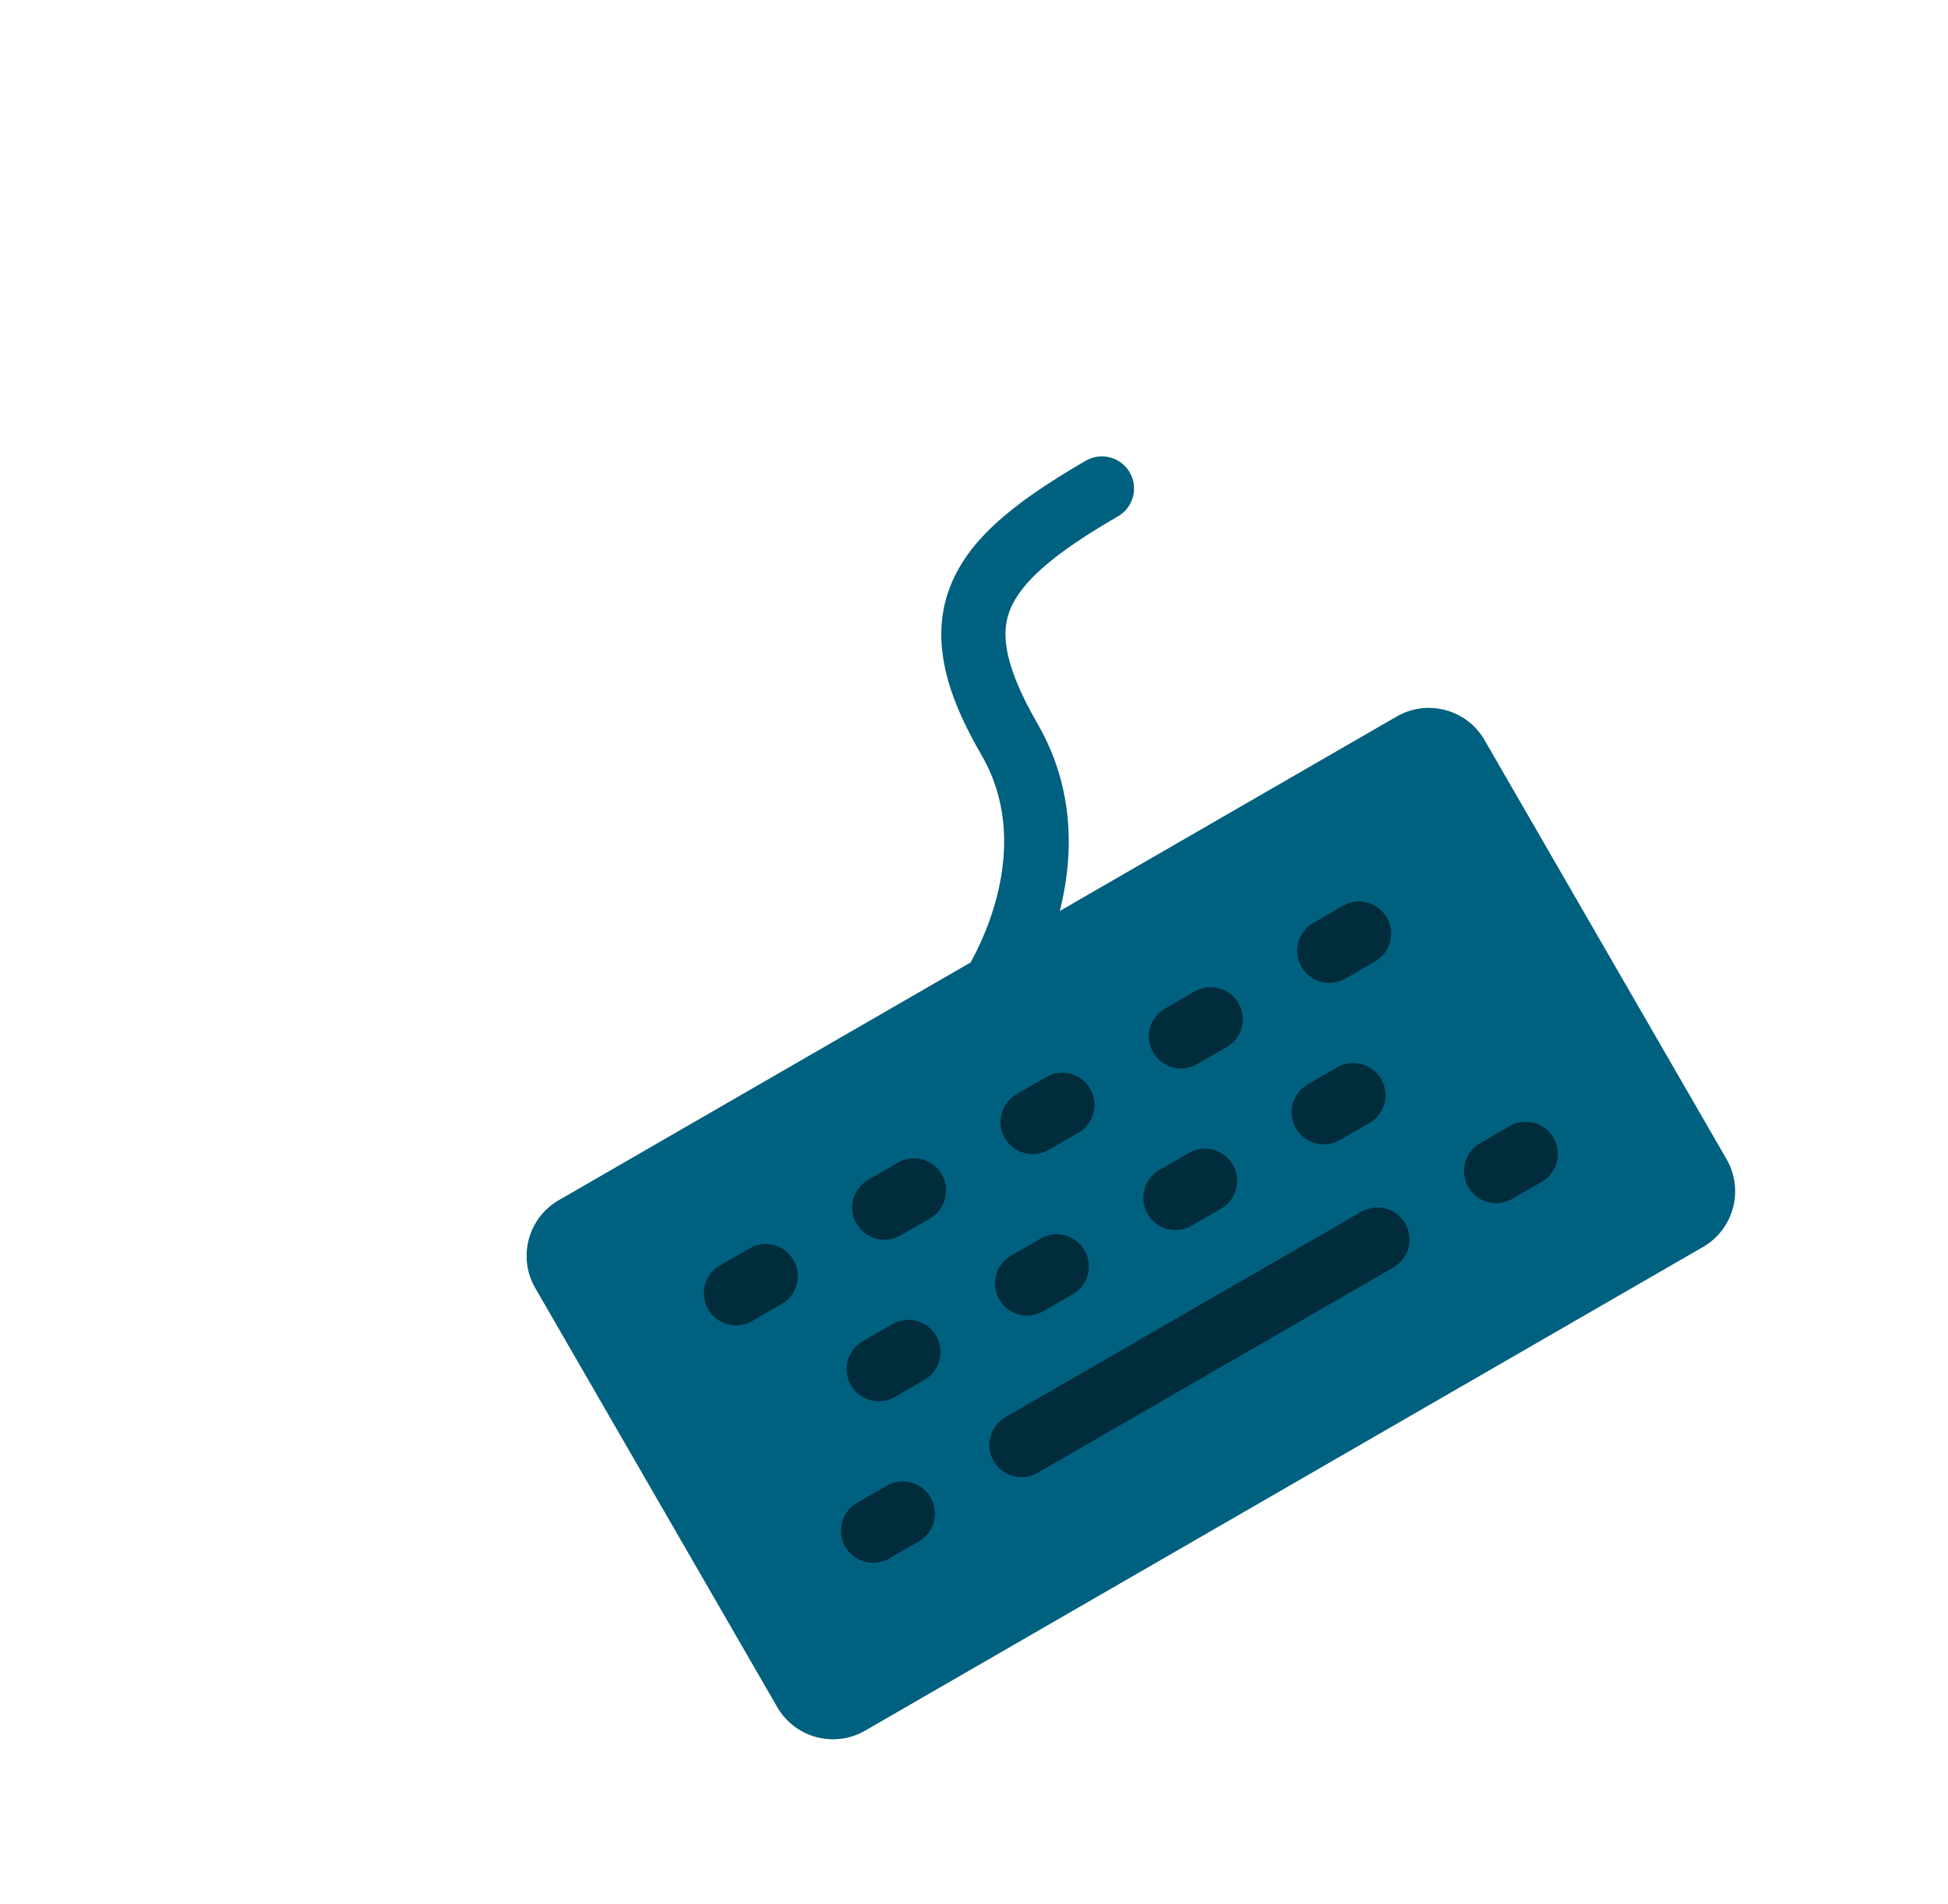 <?xml version="1.0" encoding="UTF-8"?>
<svg width="311px" height="304px" viewBox="0 0 311 304" version="1.1" xmlns="http://www.w3.org/2000/svg" xmlns:xlink="http://www.w3.org/1999/xlink">
    <title>keyboard</title>
    <defs>
        <filter x="-22.3%" y="-24.7%" width="144.6%" height="149.4%" filterUnits="objectBoundingBox" id="filter-1">
            <feOffset dx="0" dy="20" in="SourceAlpha" result="shadowOffsetOuter1"></feOffset>
            <feColorMatrix values="0 0 0 0 0   0 0 0 0 0   0 0 0 0 0  0 0 0 0.326 0" type="matrix" in="shadowOffsetOuter1" result="shadowMatrixOuter1"></feColorMatrix>
            <feMerge>
                <feMergeNode in="shadowMatrixOuter1"></feMergeNode>
                <feMergeNode in="SourceGraphic"></feMergeNode>
            </feMerge>
        </filter>
    </defs>
    <g id="Page-1" stroke="none" stroke-width="1" fill="none" fill-rule="evenodd">
        <g id="keyboard" filter="url(#filter-1)" transform="translate(155.5, 152) rotate(-30) translate(-155.5, -152) translate(68, 73)" fill-rule="nonzero">
            <path d="M164.746,60.19 L102.631,60.19 C108.645,53.996 114.502,44.804 114.502,32.489 C114.502,20.367 117.309,16.565 119.756,14.607 C123.512,11.601 130.43,10.26 142.188,10.26 C145.019,10.26 147.314,7.963 147.314,5.13 C147.314,2.297 145.019,0 142.188,0 C127.558,0 119.203,1.911 113.35,6.596 C105.283,13.053 104.248,23.826 104.248,32.489 C104.248,48.42 90.056,57.895 86.169,60.19 L10.254,60.19 C4.6,60.19 0,64.793 0,70.45 L0,147.74 C0,153.397 4.6,158 10.254,158 L164.746,158 C170.4,158 175,153.397 175,147.74 L175,70.45 C175,64.793 170.4,60.19 164.746,60.19 Z" id="Shape" fill="#00607F"></path>
            <path d="M109.375,82.078 L114.844,82.078 C117.675,82.078 119.971,84.375 119.971,87.208 C119.971,90.041 117.675,92.338 114.844,92.338 L109.375,92.338 C106.544,92.338 104.248,90.041 104.248,87.208 C104.248,84.375 106.544,82.078 109.375,82.078 Z" id="Path" fill="#002C3C"></path>
            <path d="M95.703,103.965 L101.172,103.965 C104.003,103.965 106.299,106.262 106.299,109.095 C106.299,111.928 104.003,114.225 101.172,114.225 L95.703,114.225 C92.872,114.225 90.576,111.928 90.576,109.095 C90.576,106.262 92.872,103.965 95.703,103.965 Z" id="Path" fill="#002C3C"></path>
            <path d="M82.031,82.078 L87.5,82.078 C90.331,82.078 92.627,84.375 92.627,87.208 C92.627,90.041 90.331,92.338 87.5,92.338 L82.031,92.338 C79.2,92.338 76.904,90.041 76.904,87.208 C76.904,84.375 79.2,82.078 82.031,82.078 Z" id="Path" fill="#002C3C"></path>
            <path d="M73.828,103.965 C76.66,103.965 78.955,106.262 78.955,109.095 C78.955,111.928 76.66,114.225 73.828,114.225 L68.359,114.225 C65.528,114.225 63.232,111.928 63.232,109.095 C63.232,106.262 65.528,103.965 68.359,103.965 L73.828,103.965 Z" id="Path" fill="#002C3C"></path>
            <path d="M54.688,82.078 L60.156,82.078 C62.988,82.078 65.283,84.375 65.283,87.208 C65.283,90.041 62.988,92.338 60.156,92.338 L54.688,92.338 C51.856,92.338 49.561,90.041 49.561,87.208 C49.561,84.375 51.856,82.078 54.688,82.078 Z" id="Path" fill="#002C3C"></path>
            <path d="M27.344,82.078 L32.812,82.078 C35.644,82.078 37.939,84.375 37.939,87.208 C37.939,90.041 35.644,92.338 32.812,92.338 L27.344,92.338 C24.512,92.338 22.217,90.041 22.217,87.208 C22.217,84.375 24.512,82.078 27.344,82.078 Z" id="Path" fill="#002C3C"></path>
            <path d="M32.812,136.113 L27.344,136.113 C24.512,136.113 22.217,133.816 22.217,130.983 C22.217,128.15 24.512,125.853 27.344,125.853 L32.812,125.853 C35.644,125.853 37.939,128.15 37.939,130.983 C37.939,133.816 35.644,136.113 32.812,136.113 Z" id="Path" fill="#002C3C"></path>
            <path d="M41.016,114.225 C38.184,114.225 35.889,111.928 35.889,109.095 C35.889,106.262 38.184,103.965 41.016,103.965 L46.484,103.965 C49.316,103.965 51.611,106.262 51.611,109.095 C51.611,111.928 49.316,114.225 46.484,114.225 L41.016,114.225 Z" id="Path" fill="#002C3C"></path>
            <path d="M120.312,136.113 L54.688,136.113 C51.856,136.113 49.561,133.816 49.561,130.983 C49.561,128.15 51.856,125.853 54.688,125.853 L120.312,125.853 C123.144,125.853 125.439,128.15 125.439,130.983 C125.439,133.816 123.144,136.113 120.312,136.113 Z" id="Path" fill="#002C3C"></path>
            <path d="M128.516,114.225 L123.047,114.225 C120.215,114.225 117.92,111.928 117.92,109.095 C117.92,106.262 120.215,103.965 123.047,103.965 L128.516,103.965 C131.347,103.965 133.643,106.262 133.643,109.095 C133.643,111.928 131.347,114.225 128.516,114.225 Z" id="Path" fill="#002C3C"></path>
            <path d="M131.592,87.208 C131.592,84.375 133.887,82.078 136.719,82.078 L142.188,82.078 C145.019,82.078 147.314,84.375 147.314,87.208 C147.314,90.041 145.019,92.338 142.188,92.338 L136.719,92.338 C133.887,92.338 131.592,90.041 131.592,87.208 Z" id="Path" fill="#002C3C"></path>
            <path d="M147.656,136.113 L142.188,136.113 C139.356,136.113 137.061,133.816 137.061,130.983 C137.061,128.15 139.356,125.853 142.188,125.853 L147.656,125.853 C150.488,125.853 152.783,128.15 152.783,130.983 C152.783,133.816 150.488,136.113 147.656,136.113 Z" id="Path" fill="#002C3C"></path>
        </g>
    </g>
</svg>